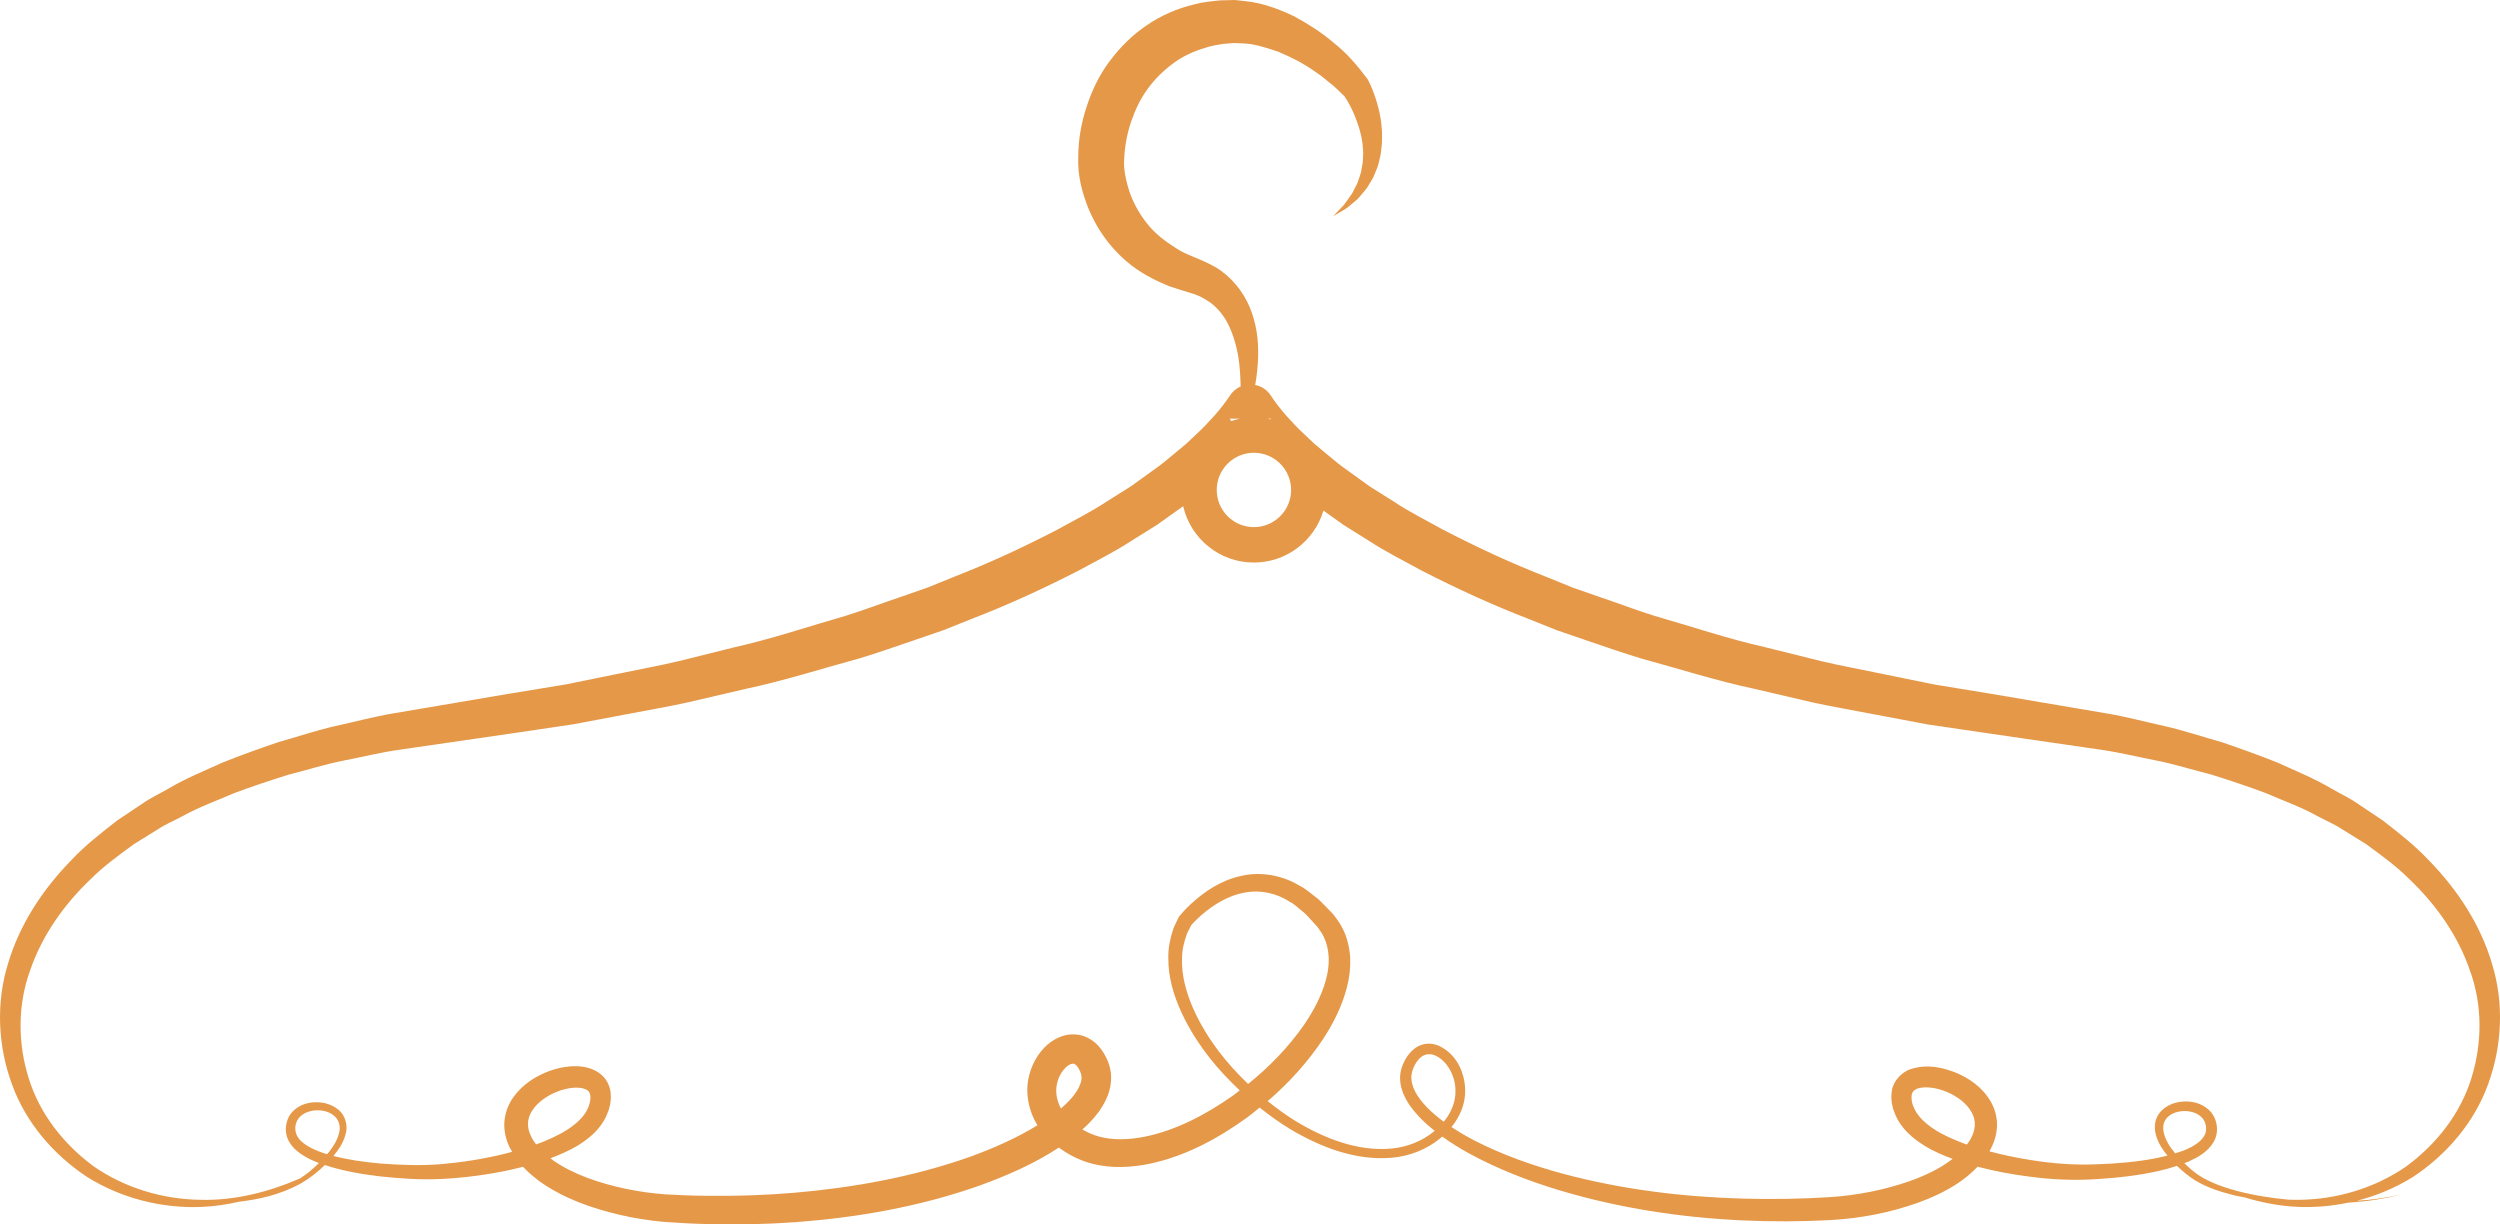 <svg version="1.1" id="图层_1" x="0px" y="0px" width="220px" height="107.747px" viewBox="0 0 220 107.747" enable-background="new 0 0 220 107.747" xml:space="preserve" xmlns="http://www.w3.org/2000/svg" xmlns:xlink="http://www.w3.org/1999/xlink" xmlns:xml="http://www.w3.org/XML/1998/namespace">
  <path fill="#E59848" d="M219.293,84.797c-1.027-3.479-3.084-6.563-5.57-9.104c-1.227-1.307-2.631-2.395-4.029-3.486l-2.205-1.475
	c-0.725-0.512-1.527-0.873-2.287-1.318c-1.521-0.904-3.148-1.559-4.746-2.291c-1.623-0.65-3.271-1.242-4.924-1.805
	c-1.678-0.469-3.338-1.033-5.031-1.418c-1.699-0.367-3.385-0.832-5.096-1.115l-10.148-1.723l-5.059-0.83l-4.967-1.014
	c-1.654-0.348-3.316-0.646-4.963-1.037l-4.93-1.225c-3.307-0.746-6.508-1.832-9.754-2.764c-1.611-0.5-3.184-1.109-4.781-1.645
	l-2.385-0.83l-2.334-0.949c-3.133-1.219-6.172-2.639-9.131-4.174c-1.451-0.813-2.955-1.553-4.328-2.473l-2.1-1.322l-2-1.443
	c-0.686-0.463-1.289-1.006-1.92-1.518l-0.936-0.783l-0.875-0.828c-0.604-0.539-1.121-1.129-1.654-1.707
	c-0.484-0.555-1.025-1.262-1.283-1.676c-0.164-0.26-0.391-0.498-0.666-0.674c-0.23-0.147-0.48-0.24-0.733-0.291
	c0.149-0.85,0.243-1.716,0.261-2.602c0.029-1.379-0.154-2.818-0.734-4.217c-0.576-1.389-1.623-2.705-2.99-3.531
	c-1.558-0.875-2.56-1.043-3.515-1.697c-0.95-0.59-1.819-1.264-2.489-2.1c-0.674-0.828-1.205-1.762-1.566-2.771
	c-0.334-0.992-0.587-2.133-0.492-3.018c0.048-1.115,0.26-2.209,0.607-3.242c0.352-1.029,0.823-2.02,1.459-2.883
	c0.627-0.869,1.395-1.617,2.246-2.244c0.849-0.639,1.832-1.074,2.857-1.377c0.547-0.182,0.944-0.229,1.509-0.33l0.97-0.076
	l0.084-0.006l0.041,0.004l0.191,0.012l0.383,0.018c1.029,0.004,2.113,0.369,3.193,0.729c1.063,0.451,2.135,0.969,3.107,1.658
	l0.734,0.51l0.689,0.564c0.487,0.348,0.857,0.785,1.299,1.178c0.092,0.135,0.195,0.298,0.287,0.453
	c0.117,0.209,0.238,0.418,0.338,0.637c0.219,0.432,0.398,0.883,0.551,1.342c0.092,0.225,0.143,0.459,0.211,0.691
	c0.076,0.232,0.109,0.467,0.154,0.705c0.053,0.238,0.078,0.477,0.088,0.715c0.018,0.24,0.045,0.484,0.02,0.723
	c-0.023,0.236-0.004,0.486-0.057,0.721l-0.127,0.723c-0.066,0.234-0.152,0.465-0.23,0.701c-0.063,0.246-0.193,0.461-0.309,0.684
	c-0.127,0.215-0.215,0.471-0.377,0.662l-0.447,0.629c-0.137,0.225-0.352,0.4-0.531,0.598l-0.557,0.586l0.697-0.408
	c0.227-0.146,0.471-0.258,0.674-0.447l0.648-0.539c0.23-0.178,0.377-0.414,0.57-0.623c0.182-0.219,0.381-0.43,0.516-0.684
	c0.146-0.246,0.305-0.492,0.441-0.748l0.334-0.813c0.111-0.273,0.15-0.564,0.229-0.85c0.082-0.287,0.107-0.58,0.139-0.873
	c0.041-0.295,0.063-0.588,0.053-0.881c0-0.295,0.01-0.594-0.027-0.883c-0.029-0.293-0.043-0.592-0.1-0.877
	c-0.1-0.578-0.24-1.148-0.424-1.705c-0.086-0.281-0.193-0.555-0.299-0.832c-0.119-0.283-0.221-0.531-0.393-0.854l-0.012-0.021
	l-0.072-0.098c-0.852-1.133-1.777-2.219-2.881-3.086c-1.061-0.922-2.26-1.68-3.523-2.371c-1.309-0.617-2.695-1.162-4.264-1.328
	l-0.586-0.066l-0.293-0.029l-0.073-0.008L108.635,0l-0.128,0.004l-0.122,0.004l-0.972,0.023c-0.716,0.066-1.618,0.154-2.312,0.352
	c-1.477,0.352-2.914,0.967-4.178,1.836c-1.273,0.855-2.371,1.951-3.277,3.17c-0.922,1.215-1.568,2.605-2.033,4.027
	c-0.469,1.424-0.721,2.91-0.729,4.387c-0.062,1.709,0.347,3.15,0.909,4.57c0.586,1.406,1.424,2.719,2.486,3.814
	c1.041,1.123,2.332,1.963,3.662,2.584c0.336,0.146,0.67,0.305,1.008,0.438l1.032,0.33l0.905,0.279l0.232,0.072l0.156,0.066
	l0.312,0.123c0.443,0.234,0.883,0.482,1.264,0.822c0.376,0.346,0.714,0.75,1.001,1.213c0.555,0.943,0.912,2.084,1.123,3.287
	c0.133,0.85,0.184,1.726,0.202,2.61c-0.377,0.164-0.711,0.438-0.949,0.81l-0.013,0.02c-0.264,0.412-0.803,1.119-1.29,1.674
	c-0.534,0.578-1.052,1.166-1.657,1.705l-0.875,0.828l-0.938,0.781c-0.634,0.512-1.236,1.055-1.923,1.518l-2.001,1.441l-2.102,1.322
	c-1.376,0.92-2.879,1.66-4.332,2.471c-2.959,1.537-6,2.957-9.134,4.176l-2.335,0.947l-2.386,0.832
	c-1.599,0.537-3.173,1.135-4.782,1.643c-3.249,0.93-6.449,2.02-9.758,2.764l-4.932,1.227c-1.646,0.395-3.319,0.691-4.979,1.041
	l-4.988,1.016l-5.028,0.826L34.654,62.77c-1.68,0.273-3.414,0.75-5.115,1.117c-1.711,0.385-3.361,0.951-5.041,1.42
	c-1.656,0.559-3.303,1.156-4.929,1.803c-1.597,0.734-3.227,1.383-4.747,2.289c-0.763,0.443-1.564,0.807-2.291,1.318l-2.206,1.475
	c-1.4,1.09-2.807,2.178-4.032,3.486c-2.49,2.539-4.547,5.623-5.581,9.102c-1.081,3.465-0.901,7.275,0.342,10.637
	c1.22,3.393,3.681,6.219,6.616,8.16c3.006,1.873,6.551,2.768,10.024,2.633c1.14-0.043,2.261-0.21,3.36-0.46
	c1.663-0.199,3.56-0.577,5.443-1.62c0.739-0.429,1.436-0.97,2.09-1.607c1.519,0.505,3.119,0.788,4.771,0.988
	c1.797,0.197,3.641,0.334,5.594,0.234c1.924-0.105,3.883-0.354,5.877-0.779c0.396-0.088,0.797-0.187,1.197-0.287
	c0.442,0.473,0.931,0.887,1.432,1.262c2.143,1.531,4.585,2.373,7.076,2.965c1.254,0.287,2.528,0.496,3.84,0.615
	c1.304,0.094,2.559,0.168,3.858,0.197c2.585,0.07,5.216,0.021,7.88-0.174c5.322-0.406,10.796-1.336,16.178-3.244
	c2.342-0.861,4.686-1.866,6.89-3.313c0.898,0.666,1.914,1.164,2.989,1.434c1.691,0.422,3.406,0.314,5.003-0.01
	c3.211-0.686,6.055-2.244,8.63-4.111c0.358-0.264,0.697-0.555,1.044-0.834c0.865,0.684,1.757,1.332,2.696,1.9
	c2.66,1.578,5.707,2.773,8.881,2.52c1.57-0.125,3.121-0.719,4.338-1.732c0.054-0.043,0.104-0.092,0.156-0.137
	c0.743,0.535,1.516,1.017,2.303,1.455c2.547,1.391,5.217,2.422,7.902,3.242c5.383,1.625,10.836,2.426,16.143,2.678
	c2.654,0.123,5.277,0.113,7.85-0.027c2.646-0.15,5.201-0.652,7.635-1.512c1.215-0.439,2.398-0.979,3.502-1.701
	c0.634-0.418,1.234-0.911,1.775-1.482c1.506,0.397,3,0.671,4.473,0.861c1.996,0.275,4.025,0.363,5.938,0.236
	c1.914-0.113,3.768-0.326,5.549-0.727c0.537-0.124,1.064-0.274,1.585-0.445c0.496,0.482,1.013,0.904,1.589,1.273
	c1.162,0.701,2.383,1.053,3.529,1.34c0.272,0.062,0.532,0.102,0.799,0.153c1.56,0.477,3.173,0.784,4.818,0.847
	c1.445,0.056,2.901-0.076,4.328-0.373c0.292-0.021,0.577-0.044,0.842-0.068c1.232-0.105,2.16-0.283,2.781-0.404
	c0.617-0.146,0.928-0.236,0.928-0.236c-0.023,0.006-0.32,0.07-0.934,0.203c-0.623,0.105-1.553,0.26-2.783,0.332
	c-0.021,0.001-0.044,0.002-0.064,0.004c1.727-0.439,3.395-1.135,4.924-2.086c2.936-1.939,5.393-4.766,6.617-8.152
	C220.186,92.068,220.371,88.26,219.293,84.797z M111.855,36.844c-0.014,0.022-0.026,0.038-0.04,0.061
	c-0.09-0.021-0.18-0.043-0.271-0.061H111.855z M109.084,36.841c0,0.004,0,0.008-0.001,0.012c-0.251,0.051-0.496,0.119-0.735,0.198
	c-0.045-0.07-0.089-0.137-0.135-0.211L109.084,36.841z M110.344,39.844c1.805,0,3.273,1.467,3.273,3.271s-1.469,3.271-3.273,3.271
	c-1.804,0-3.271-1.467-3.271-3.271S108.54,39.844,110.344,39.844z M28.788,101.565c-0.088-0.026-0.182-0.047-0.269-0.075
	c-0.752-0.25-1.472-0.576-1.986-1.041c-0.515-0.461-0.672-1.086-0.451-1.688c0.443-1.172,2.35-1.354,3.268-0.615
	c0.477,0.361,0.647,0.969,0.484,1.564c-0.138,0.596-0.482,1.154-0.867,1.648C28.91,101.431,28.847,101.496,28.788,101.565z
	 M47.18,100.709c-0.177-0.23-0.334-0.465-0.445-0.709c-0.399-0.807-0.361-1.568,0.11-2.287c0.468-0.715,1.302-1.299,2.187-1.648
	c0.864-0.354,1.926-0.473,2.5-0.209c0.278,0.131,0.363,0.246,0.416,0.539c0.047,0.285-0.043,0.758-0.201,1.104
	c-0.303,0.738-1.008,1.381-1.801,1.9C49.091,99.938,48.15,100.358,47.18,100.709z M94.983,95.6
	c-0.302,0.668-0.914,1.338-1.616,1.949c-0.422-0.771-0.537-1.631-0.287-2.43c0.146-0.494,0.438-0.949,0.766-1.238
	c0.352-0.293,0.613-0.309,0.693-0.256c0.061,0.027,0.164,0.09,0.279,0.248c0.053,0.086,0.113,0.162,0.168,0.279
	c0.056,0.117,0.119,0.24,0.129,0.313C95.227,94.785,95.19,95.139,94.983,95.6z M109.833,95.388
	c-0.917-0.882-1.783-1.819-2.555-2.835c-0.919-1.215-1.724-2.521-2.323-3.912c-0.594-1.385-0.996-2.875-0.934-4.334
	c0-0.732,0.178-1.436,0.421-2.102c0.052-0.172,0.157-0.318,0.231-0.479c0.092-0.16,0.152-0.336,0.213-0.375
	c0.239-0.27,0.514-0.531,0.791-0.781c1.123-0.979,2.442-1.777,3.842-2.021c1.395-0.268,2.809,0.043,4.004,0.822
	c0.318,0.152,0.584,0.414,0.867,0.639c0.281,0.227,0.564,0.451,0.801,0.742l0.748,0.818c0.182,0.283,0.402,0.529,0.529,0.832
	c0.578,1.166,0.586,2.572,0.182,3.932c-0.385,1.361-1.084,2.67-1.916,3.883C113.374,92.165,111.688,93.897,109.833,95.388z
	 M126.322,98.139c-1.021-0.871-2.018-1.973-2.117-3.178c-0.027-0.293,0.025-0.576,0.127-0.855c0.109-0.291,0.264-0.594,0.453-0.813
	c0.369-0.473,0.893-0.643,1.441-0.439c1.117,0.441,1.871,1.854,1.854,3.164c0.014,0.979-0.39,1.916-1.027,2.695
	C126.804,98.528,126.558,98.339,126.322,98.139z M173.373,100.307c-0.086,0.143-0.191,0.276-0.293,0.411
	c-0.059-0.021-0.119-0.037-0.178-0.058c-0.934-0.361-1.883-0.748-2.695-1.289c-0.811-0.531-1.521-1.193-1.805-1.955
	c-0.184-0.355-0.221-0.852-0.166-1.109c0.07-0.262,0.188-0.381,0.508-0.516c0.682-0.229,1.75-0.063,2.635,0.324
	c0.9,0.383,1.729,1.023,2.133,1.781C173.93,98.646,173.857,99.475,173.373,100.307z M191.413,101.493
	c-0.242-0.293-0.469-0.599-0.651-0.929c-0.316-0.574-0.52-1.246-0.32-1.789c0.191-0.541,0.797-0.898,1.459-0.98
	c0.654-0.09,1.396,0.078,1.832,0.516c0.432,0.414,0.543,1.168,0.221,1.68c-0.332,0.541-1.037,0.955-1.779,1.25
	C191.932,101.338,191.67,101.413,191.413,101.493z M217.473,94.908c-0.963,3.113-3.094,5.816-5.754,7.758
	c-2.725,1.873-6.041,2.883-9.4,2.918c-0.319,0.007-0.639-0.004-0.958-0.015c-1.405-0.132-2.938-0.357-4.565-0.78
	c-1.109-0.314-2.287-0.703-3.336-1.387c-0.427-0.291-0.845-0.653-1.242-1.046c0.122-0.048,0.248-0.083,0.369-0.136
	c0.82-0.373,1.684-0.834,2.223-1.74c0.529-0.941,0.295-2.146-0.449-2.828c-0.752-0.674-1.727-0.813-2.584-0.68
	c-0.846,0.131-1.75,0.646-2.049,1.557c-0.279,0.904,0.07,1.738,0.441,2.381c0.171,0.284,0.367,0.536,0.569,0.781
	c-0.325,0.082-0.652,0.162-0.987,0.229c-1.701,0.33-3.512,0.486-5.367,0.543c-1.861,0.07-3.727-0.064-5.676-0.379
	c-1.208-0.188-2.429-0.442-3.64-0.765c0.007-0.013,0.017-0.023,0.024-0.036c0.344-0.621,0.605-1.34,0.641-2.115
	c0.043-0.775-0.168-1.563-0.531-2.201c-0.744-1.293-1.904-2.078-3.096-2.578c-1.209-0.463-2.514-0.777-3.988-0.299
	c-0.732,0.238-1.498,1.008-1.627,1.855c-0.072,0.406-0.061,0.789-0.008,1.135l0.107,0.498l0.186,0.484
	c0.535,1.291,1.563,2.115,2.533,2.732c0.82,0.516,1.673,0.869,2.521,1.187c-1.061,0.827-2.399,1.471-3.765,1.954
	c-2.213,0.775-4.627,1.26-7.064,1.414c-2.512,0.158-5.07,0.201-7.662,0.129c-5.18-0.15-10.521-0.773-15.805-2.191
	c-2.635-0.713-5.258-1.633-7.734-2.895c-0.709-0.367-1.403-0.77-2.068-1.21c0.718-0.888,1.206-1.984,1.203-3.161
	c0-1.602-0.752-3.303-2.389-4.025c-0.414-0.158-0.908-0.209-1.369-0.074c-0.461,0.131-0.842,0.428-1.119,0.754
	c-0.289,0.334-0.475,0.688-0.633,1.068c-0.158,0.4-0.244,0.844-0.217,1.273c0.047,0.867,0.42,1.625,0.854,2.268
	c0.457,0.629,0.975,1.193,1.537,1.686c0.213,0.189,0.434,0.366,0.654,0.542c-0.004,0.003-0.007,0.006-0.01,0.009
	c-1.084,0.912-2.459,1.447-3.895,1.561c-2.895,0.236-5.816-0.895-8.363-2.445c-0.845-0.521-1.648-1.113-2.429-1.737
	c1.858-1.596,3.531-3.431,4.915-5.524c0.889-1.373,1.65-2.875,2.072-4.549c0.221-0.832,0.309-1.723,0.271-2.623
	c-0.076-0.9-0.281-1.822-0.74-2.639c-0.199-0.416-0.512-0.775-0.775-1.139l-0.885-0.906c-0.277-0.314-0.623-0.578-0.969-0.838
	c-0.344-0.258-0.664-0.545-1.07-0.732c-1.49-0.914-3.416-1.281-5.158-0.869c-1.756,0.377-3.224,1.365-4.45,2.498
	c-0.306,0.291-0.599,0.586-0.876,0.918c-0.026,0.031-0.078,0.09-0.141,0.174l-0.091,0.182l-0.144,0.295
	c-0.087,0.201-0.204,0.391-0.266,0.6c-0.278,0.826-0.455,1.686-0.437,2.537c-0.019,1.711,0.479,3.324,1.149,4.795
	c0.678,1.477,1.555,2.83,2.537,4.078c0.794,1.004,1.674,1.926,2.597,2.796c-0.214,0.161-0.42,0.335-0.638,0.489
	c-2.398,1.682-5.047,3.055-7.766,3.596c-1.348,0.262-2.713,0.313-3.929-0.01c-0.534-0.139-1.042-0.361-1.514-0.636
	c0.217-0.194,0.435-0.387,0.64-0.606c0.562-0.578,1.092-1.256,1.48-2.113c0.391-0.828,0.59-2,0.207-3.049
	c-0.084-0.277-0.189-0.475-0.293-0.682c-0.103-0.209-0.252-0.43-0.402-0.639c-0.317-0.422-0.787-0.844-1.4-1.084
	c-0.611-0.248-1.322-0.248-1.893-0.074c-0.578,0.168-1.045,0.467-1.434,0.803c-0.761,0.686-1.247,1.533-1.518,2.441
	c-0.491,1.551-0.167,3.3,0.662,4.634c-1.836,1.13-3.867,2.019-5.91,2.767c-5.078,1.795-10.348,2.729-15.48,3.172
	c-2.572,0.217-5.119,0.299-7.627,0.268c-1.246-0.006-2.517-0.061-3.713-0.127c-1.187-0.084-2.373-0.254-3.528-0.496
	c-2.299-0.49-4.538-1.244-6.304-2.455c-0.102-0.071-0.196-0.15-0.296-0.226c0.804-0.301,1.604-0.647,2.388-1.108
	c0.955-0.596,1.959-1.373,2.531-2.611c0.278-0.629,0.451-1.238,0.38-2.035c-0.024-0.387-0.19-0.816-0.435-1.182
	c-0.264-0.352-0.615-0.645-0.975-0.805c-0.725-0.344-1.434-0.387-2.09-0.35c-0.661,0.045-1.289,0.193-1.893,0.412
	c-1.195,0.445-2.35,1.152-3.188,2.332c-0.41,0.588-0.708,1.324-0.769,2.102c-0.064,0.779,0.121,1.547,0.418,2.199
	c0.076,0.171,0.176,0.317,0.265,0.476c-0.193,0.052-0.386,0.109-0.578,0.157c-1.893,0.467-3.792,0.768-5.634,0.928
	c-1.816,0.154-3.65,0.078-5.391-0.055c-1.435-0.127-2.83-0.323-4.13-0.664c0.011-0.012,0.022-0.022,0.033-0.035
	c0.426-0.514,0.831-1.104,1.028-1.834c0.24-0.707,0.035-1.688-0.639-2.213c-0.648-0.529-1.495-0.713-2.318-0.625
	c-0.808,0.086-1.732,0.537-2.11,1.445c-0.179,0.436-0.229,0.912-0.126,1.396c0.105,0.484,0.386,0.904,0.709,1.229
	c0.633,0.603,1.385,0.965,2.15,1.262c-0.526,0.523-1.088,0.984-1.667,1.354c-2.767,1.206-5.739,1.951-8.72,1.882
	c-3.361-0.037-6.678-1.049-9.402-2.922c-2.656-1.943-4.789-4.648-5.746-7.764c-0.979-3.092-0.984-6.473,0.121-9.506
	c1.043-3.053,2.957-5.77,5.318-8.018c1.153-1.16,2.496-2.123,3.82-3.092l2.104-1.307c0.687-0.455,1.466-0.773,2.192-1.166
	c1.446-0.807,3.029-1.361,4.55-2.027c1.563-0.578,3.148-1.111,4.742-1.607c1.623-0.408,3.228-0.92,4.861-1.246
	c1.649-0.311,3.226-0.719,4.929-0.955l10.143-1.475l5.106-0.756l5.079-0.957c1.69-0.332,3.392-0.611,5.074-0.988l5.042-1.176
	c3.378-0.713,6.679-1.777,10.017-2.684c1.658-0.496,3.292-1.088,4.936-1.639l2.461-0.846l2.422-0.969
	c3.244-1.246,6.42-2.707,9.532-4.307c1.536-0.844,3.109-1.615,4.587-2.588l2.244-1.398l2.169-1.547
	c0.047-0.031,0.091-0.067,0.137-0.1c0.651,2.836,3.191,4.959,6.222,4.959c2.893,0,5.339-1.933,6.124-4.573l1.772,1.265l2.242,1.402
	c1.477,0.973,3.049,1.74,4.584,2.59c3.111,1.598,6.285,3.059,9.529,4.305l2.422,0.969l2.459,0.846
	c1.645,0.551,3.277,1.137,4.936,1.633c3.336,0.908,6.637,1.971,10.014,2.684l5.039,1.178c1.686,0.373,3.395,0.656,5.09,0.988
	l5.094,0.959l5.074,0.748l10.111,1.471c1.668,0.232,3.295,0.645,4.945,0.959c1.646,0.332,3.242,0.838,4.867,1.248
	c1.592,0.5,3.18,1.029,4.738,1.611c1.523,0.664,3.105,1.221,4.551,2.027c0.727,0.395,1.506,0.709,2.191,1.168l2.104,1.307
	c1.322,0.969,2.664,1.934,3.818,3.094c2.357,2.25,4.268,4.969,5.311,8.02C218.463,88.436,218.451,91.816,217.473,94.908z" class="color c1"/>
</svg>